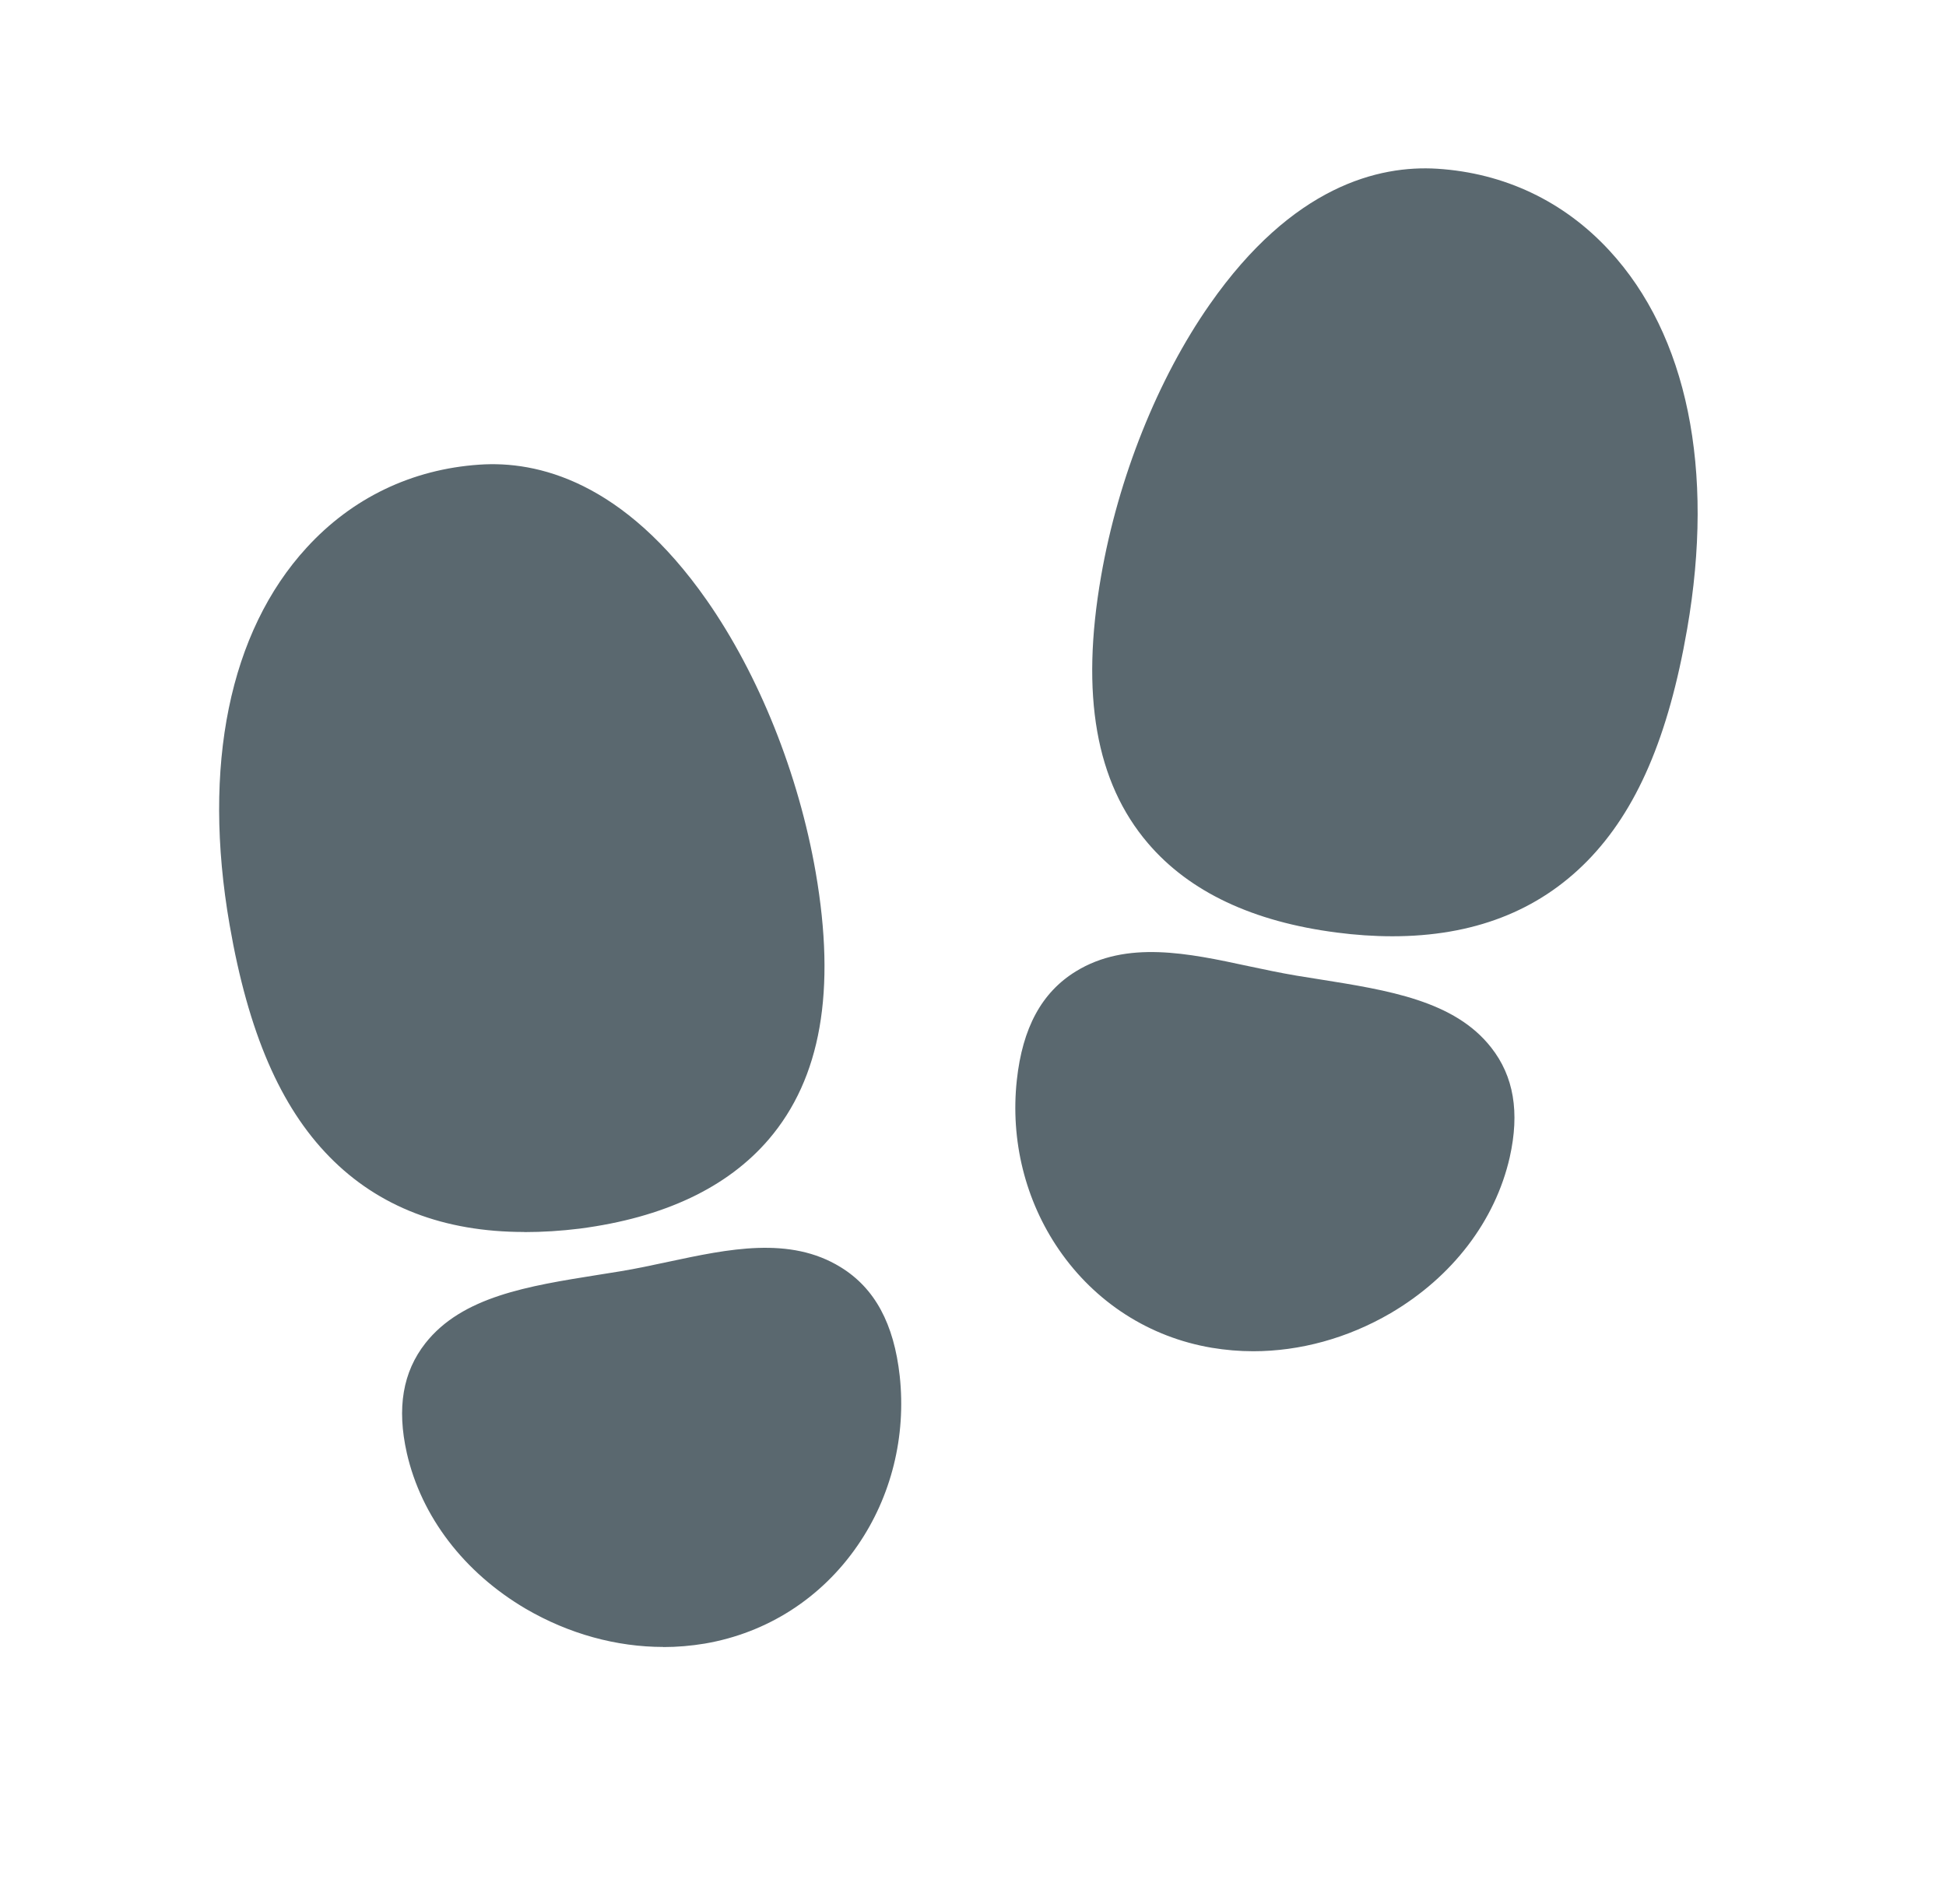 <?xml version="1.0" encoding="UTF-8"?>
<svg id="Layer_1" data-name="Layer 1" xmlns="http://www.w3.org/2000/svg" viewBox="0 0 179 175.15">
  <defs>
    <style>
      .cls-1 {
        fill: #5a686f;
      }
    </style>
  </defs>
  <path class="cls-1" d="m48.22,113.32c-7.39,0-13.4-2.31-17.91-6.91-4.51-4.6-7.47-11.41-9.19-21.34-2.54-14.62-.02-26.95,7.09-34.7,4.18-4.57,9.68-7.21,15.88-7.63,5.31-.37,13.25,1.5,20.92,12.47,4.8,6.87,8.45,15.99,10.02,25.03,1.89,10.91.48,18.94-4.31,24.55-3.81,4.45-9.66,7.21-17.39,8.22-1.69.21-3.4.32-5.11.32Zm12.8,38.17c-4.32,0-8.69-1.2-12.64-3.5-5.69-3.34-9.63-8.49-10.96-14.34-.93-4.15-.37-7.45,1.71-10.1,3.38-4.29,9.44-5.26,15.85-6.28.68-.11,1.36-.22,2.06-.33,1.48-.24,2.99-.57,4.45-.88,5.49-1.17,11.16-2.39,15.84.5,3.14,1.93,4.9,5.2,5.43,10.01.6,5.54-.77,11.08-3.87,15.58-3.33,4.85-8.33,8.05-14.06,9.03-1.26.21-2.54.32-3.83.32Zm67.06-65.37c-1.71,0-3.41-.12-5.1-.34-7.73-.99-13.58-3.75-17.39-8.22-4.79-5.61-6.21-13.64-4.31-24.55,1.57-9.05,5.21-18.16,9.99-25,7.63-10.93,15.58-12.82,20.92-12.49,6.18.39,11.67,2.99,15.86,7.54,7.15,7.75,9.69,20.12,7.14,34.8-1.72,9.92-4.64,16.7-9.19,21.34-4.55,4.63-10.53,6.92-17.92,6.92Zm-12.8,38.17c-1.28,0-2.56-.11-3.82-.32-5.74-.97-10.73-4.18-14.06-9.03-3.09-4.5-4.47-10.04-3.87-15.58.52-4.82,2.29-8.08,5.43-10.01,4.68-2.88,10.36-1.67,15.84-.49,1.46.31,2.97.63,4.45.88l2.06.33c6.42,1.02,12.48,1.98,15.85,6.28,2.08,2.64,2.64,5.95,1.71,10.1-1.33,5.84-5.27,11-10.96,14.34-3.96,2.31-8.34,3.5-12.65,3.5Z"/>
</svg>